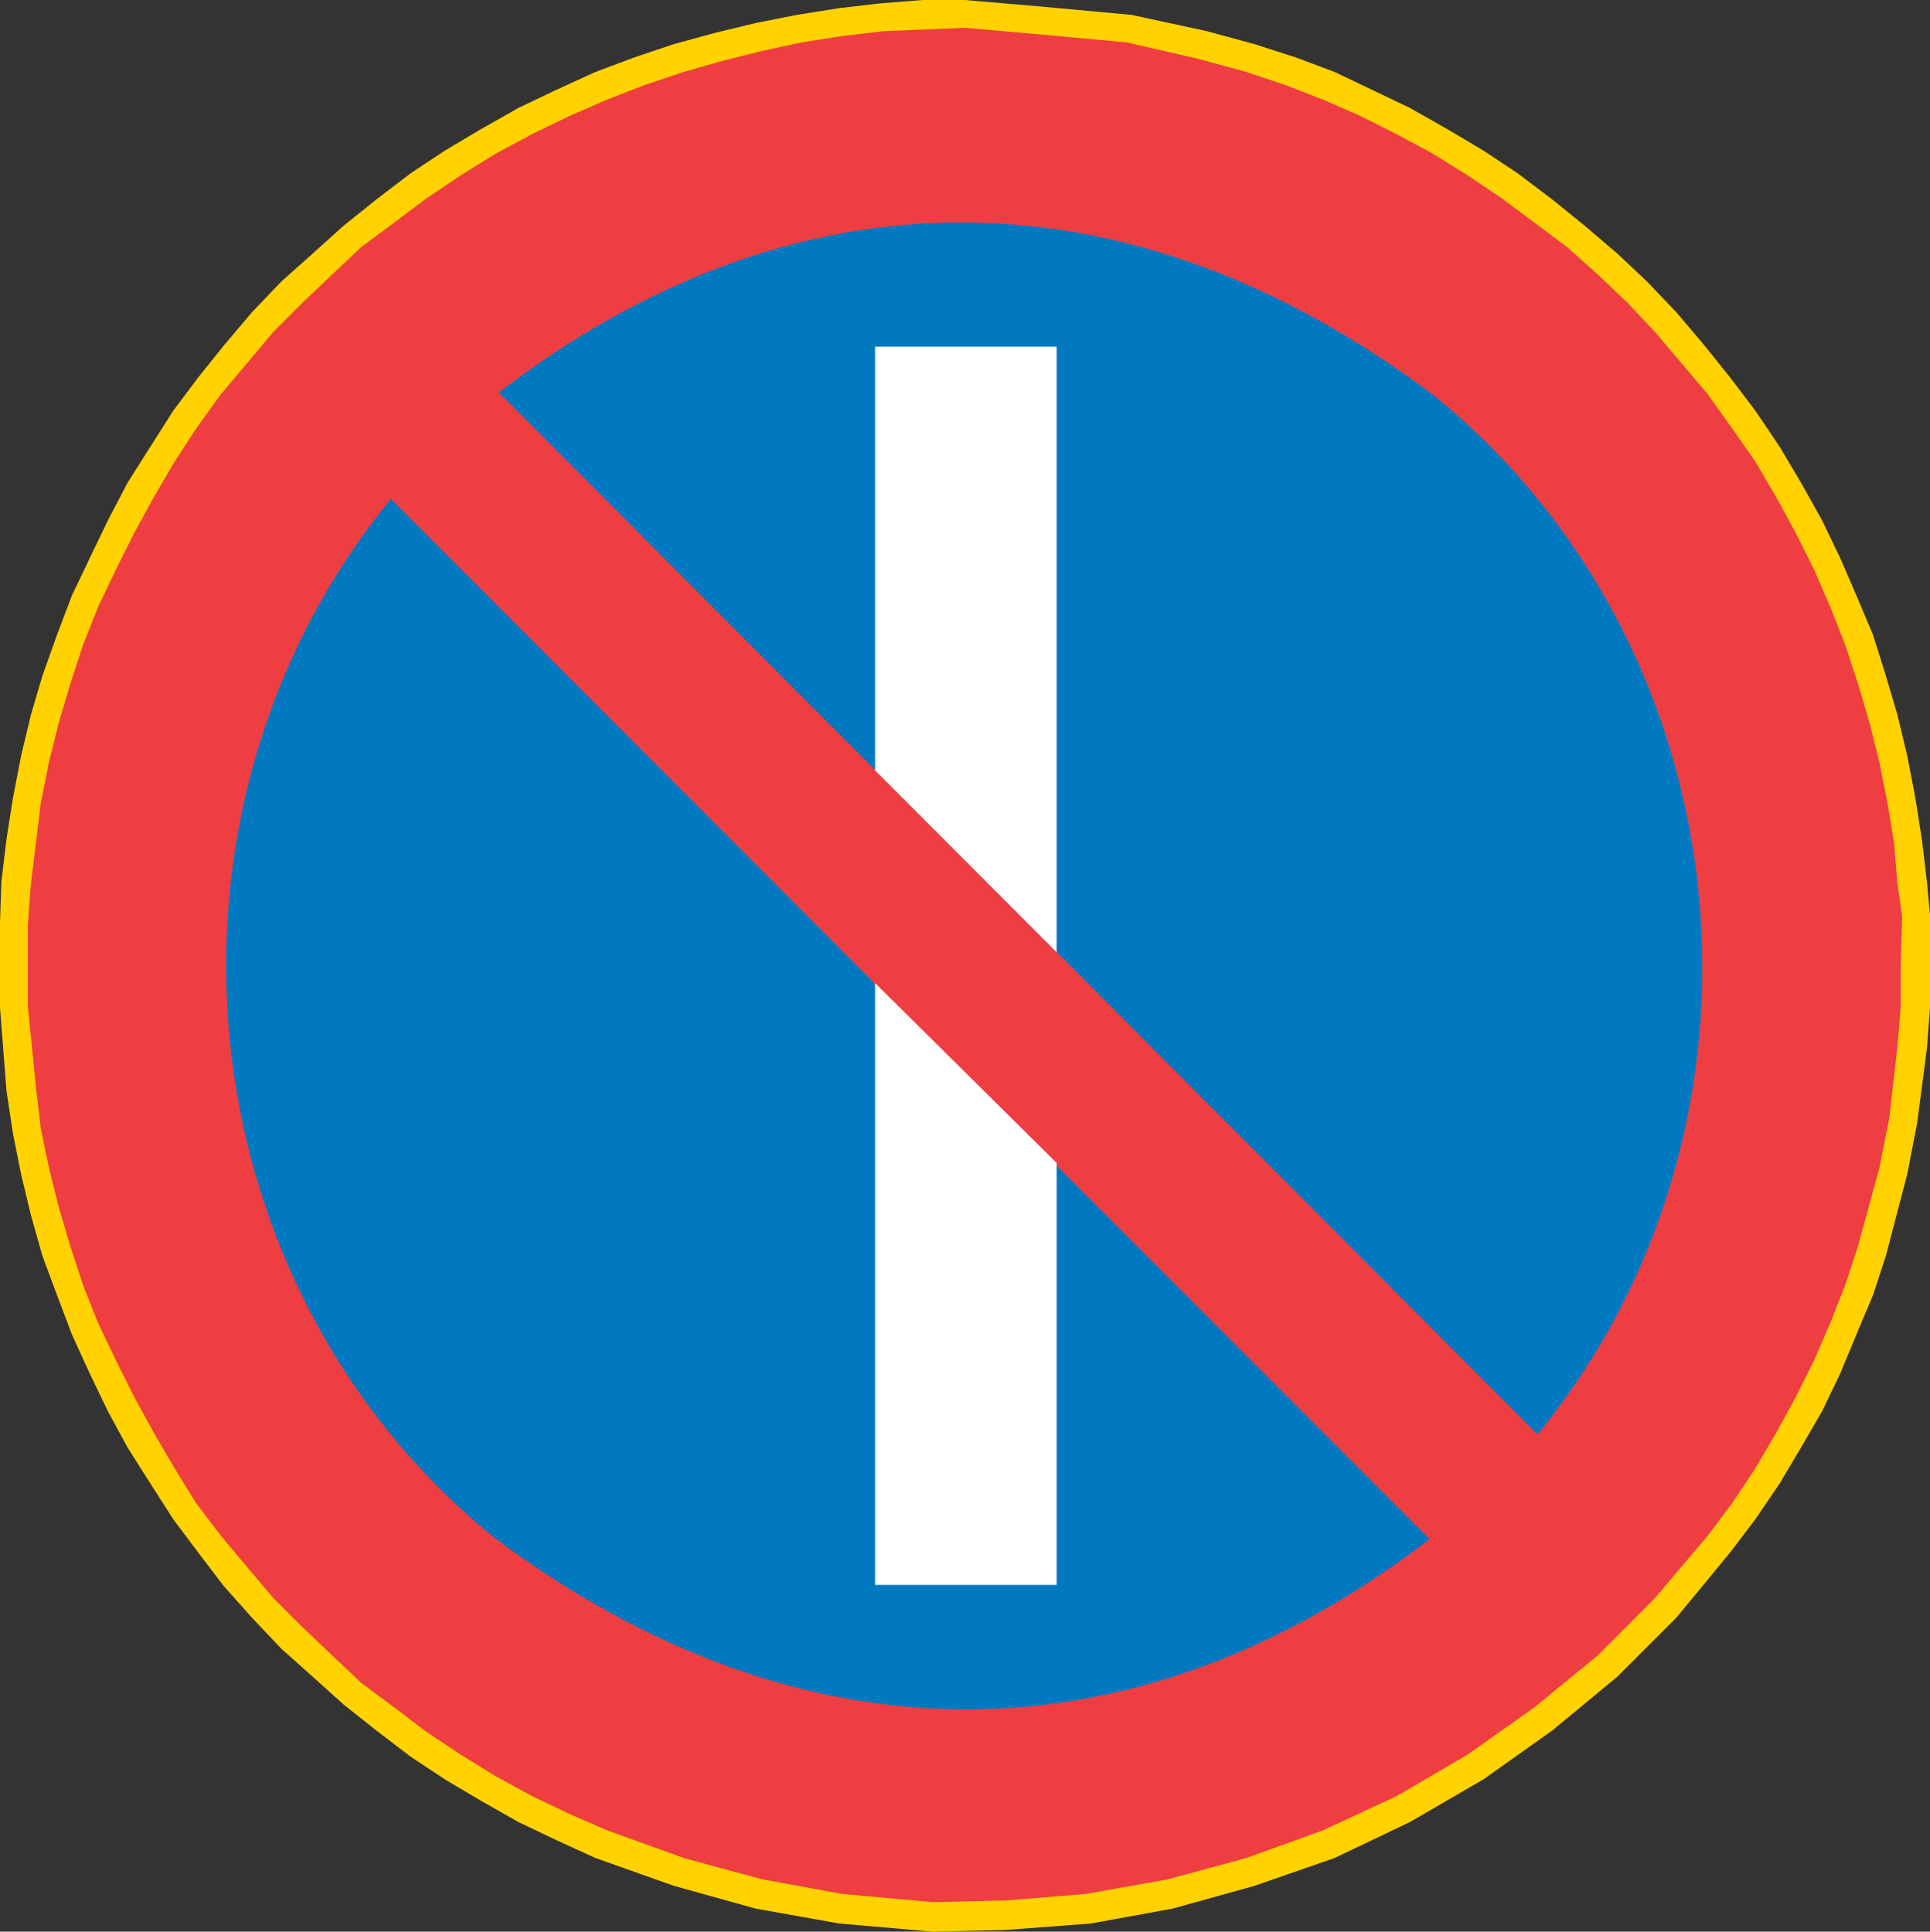 <?xml version="1.0" encoding="UTF-8" standalone="no"?>
<!-- Generator: Adobe Illustrator 15.1.0, SVG Export Plug-In . SVG Version: 6.00 Build 0)  -->

<svg
   xmlns:dc="http://purl.org/dc/elements/1.1/"
   xmlns:cc="http://creativecommons.org/ns#"
   xmlns:rdf="http://www.w3.org/1999/02/22-rdf-syntax-ns#"
   xmlns:svg="http://www.w3.org/2000/svg"
   xmlns="http://www.w3.org/2000/svg"
   xmlns:sodipodi="http://sodipodi.sourceforge.net/DTD/sodipodi-0.dtd"
   xmlns:inkscape="http://www.inkscape.org/namespaces/inkscape"
   version="1.0"
   x="0px"
   y="0px"
   width="494.496"
   height="495"
   viewBox="0 0 494.496 495"
   enable-background="new 0 0 595 842"
   xml:space="preserve"
   id="svg3005"
   sodipodi:docname="381.svg"
   inkscape:version="0.92.5 (2060ec1f9f, 2020-04-08)"><rect x="0" y="0" width="494.496" height="495" fill="#333333" stroke="none"/><defs
   id="defs3009" /><sodipodi:namedview
   pagecolor="#ffffff"
   bordercolor="#666666"
   borderopacity="1"
   objecttolerance="10"
   gridtolerance="10"
   guidetolerance="10"
   inkscape:pageopacity="0"
   inkscape:pageshadow="2"
   inkscape:window-width="640"
   inkscape:window-height="480"
   id="namedview3007"
   showgrid="false"
   inkscape:zoom="0.28028504"
   inkscape:cx="256.324"
   inkscape:cy="221.848"
   inkscape:window-x="0"
   inkscape:window-y="0"
   inkscape:window-maximized="0"
   inkscape:current-layer="svg3005" />
<g
   id="Kuvataso_1"
   transform="translate(-41.176,-147.848)">
</g>
<g
   id="_x30_"
   transform="translate(-41.176,-147.848)">
</g>
<g
   id="KUVA"
   transform="translate(-41.176,-147.848)">
</g>
<g
   id="HATSIN"
   transform="translate(-41.176,-147.848)">
</g>
<g
   id="HATPUN"
   transform="translate(-41.176,-147.848)">
</g>
<g
   id="HATKEL"
   transform="translate(-41.176,-147.848)">
</g>
<g
   id="HAT"
   transform="translate(-41.176,-147.848)">
	<g
   id="g3002">
		<polygon
   points="266.68,148.712 256.168,149.936 245.296,151.664 234.784,153.752 224.344,156.272 213.832,159.152 203.752,162.536 193.744,166.28 183.664,170.888 174.016,175.496 164.368,180.968 155.152,186.44 146.368,192.272 137.584,198.968 129.16,205.736 121.24,212.864 113.248,219.992 105.688,227.912 98.56,236.336 91.864,244.688 85.6,253.04 79.696,262.328 73.864,271.544 68.824,281.192 64.216,290.768 59.608,300.416 55.792,310.496 52.048,321.008 49.096,331.016 46.576,341.528 44.488,352.4 42.832,362.912 41.536,373.784 41.176,384.296 41.176,406.04 42.832,427.352 44.488,438.296 46.576,448.736 49.096,459.248 52.048,469.688 55.792,479.768 59.608,489.848 64.216,499.928 68.824,509.504 73.864,518.792 79.696,528.008 85.6,537.224 91.864,545.576 98.56,554.36 105.688,562.352 113.248,570.344 121.24,577.472 129.16,584.6 137.584,591.296 146.368,597.992 155.152,603.824 164.368,609.296 174.016,614.768 183.664,619.376 193.744,623.984 213.832,631.112 234.784,636.944 256.168,640.76 280.072,642.848 298.864,642.416 320.68,640.76 341.632,636.944 362.584,631.112 383.104,623.984 402.4,614.768 421.264,603.824 438.904,591.296 455.608,577.472 470.728,562.352 484.552,545.576 490.888,537.224 497.152,528.008 502.624,518.792 508.024,509.504 512.632,499.928 516.808,489.848 521.056,479.768 524.368,469.688 529.84,448.736 532.36,435.776 534.88,416.552 535.672,406.04 535.672,395.168 535.672,382.208 534.88,373.784 533.584,362.912 531.928,352.4 529.84,341.528 527.32,331.016 524.368,321.008 521.056,310.496 516.808,300.416 512.632,290.768 508.024,281.192 502.624,271.544 497.152,262.328 490.888,253.04 484.552,244.688 477.856,236.336 470.728,227.912 463.168,219.992 455.608,212.864 447.256,205.736 438.904,198.968 430.048,192.272 421.264,186.44 412.048,180.968 402.4,175.496 392.752,170.888 383.104,166.28 373.096,162.536 362.584,159.152 350.416,155.84 331.12,151.664 307.648,149.504 288.424,147.848 277.552,147.848 "
   id="polygon2990"
   style="clip-rule:evenodd;fill:#ffd200;fill-rule:evenodd" />
		<polygon
   points="267.472,155.84 257.032,157.064 246.52,158.72 236.512,160.88 226.432,163.4 216.352,166.28 206.272,169.664 196.624,173.408 187.048,177.584 177.4,182.264 168.184,187.232 159.328,192.704 150.544,198.608 142.192,204.872 133.768,211.136 126.208,218.264 118.72,225.392 111.16,232.952 104.464,240.944 97.768,248.864 91.432,257.648 85.96,266.072 80.56,275.288 75.52,284.504 70.912,293.72 66.304,303.368 62.488,313.016 59.176,323.096 56.224,333.104 53.704,343.184 51.616,353.696 50.392,363.704 49.096,374.216 48.304,384.728 48.304,405.68 50.392,426.56 51.616,437 53.704,447.08 56.224,457.16 59.176,467.168 62.488,477.248 66.304,486.896 70.912,496.544 75.52,505.76 80.56,514.976 85.96,524.192 91.432,533.048 97.768,541.4 104.464,549.392 111.16,557.312 118.72,564.872 126.208,572 133.768,579.128 142.192,585.392 150.544,591.728 159.328,597.56 168.184,603.032 177.4,608.072 187.048,612.68 196.624,616.856 216.352,623.984 236.512,629.456 257.032,633.2 280.072,635.288 298.864,634.856 319.384,633.2 340.336,629.456 360.496,623.984 380.224,616.856 399.088,608.072 417.088,597.56 434.296,585.392 450.64,572 465.256,557.312 478.72,541.4 484.984,533.048 490.888,524.192 496.288,514.976 501.328,505.76 505.936,496.544 510.112,486.896 513.928,477.248 517.24,467.168 522.712,447.08 525.232,434.48 527.32,416.12 528.184,405.68 528.184,395.168 528.544,382.568 527.32,374.216 526.456,363.704 524.8,353.696 522.712,343.184 520.192,333.104 517.24,323.096 513.928,313.016 510.112,303.368 505.936,293.72 501.328,284.504 496.288,275.288 490.888,266.072 484.984,257.648 478.72,248.864 472.024,240.944 465.256,232.952 458.128,225.392 450.64,218.264 442.648,211.136 434.296,204.872 425.872,198.608 417.088,192.704 408.304,187.232 399.088,182.264 389.8,177.584 380.224,173.408 370.576,169.664 360.496,166.28 348.328,162.968 329.896,158.72 307.216,156.632 288.424,154.976 277.984,155.408 "
   id="polygon2992"
   style="clip-rule:evenodd;fill:#ef3e42;fill-rule:evenodd" />
		<path
   d="M 407.44,542.264 C 331.552,600.512 246.088,600.512 167.752,541.832 87.256,476.456 76.384,354.92 141.328,275.72 Z"
   id="path2994"
   inkscape:connector-curvature="0"
   style="clip-rule:evenodd;fill:#0079c1;fill-rule:evenodd" />
		<path
   d="m 168.976,248.432 c 75.888,-58.248 161.352,-58.248 239.688,0.864 80.496,65.376 91.44,186.912 26.424,266.112 z"
   id="path2996"
   inkscape:connector-curvature="0"
   style="clip-rule:evenodd;fill:#0079c1;fill-rule:evenodd" />
		<polygon
   points="265.384,236.696 265.384,345.272 311.896,391.856 311.896,236.696 "
   id="polygon2998"
   style="clip-rule:evenodd;fill:#ffffff;fill-rule:evenodd" />
		<polygon
   points="311.896,554 265.384,554 265.384,399.776 311.896,445.856 "
   id="polygon3000"
   style="clip-rule:evenodd;fill:#ffffff;fill-rule:evenodd" />
	</g>
</g>
</svg>